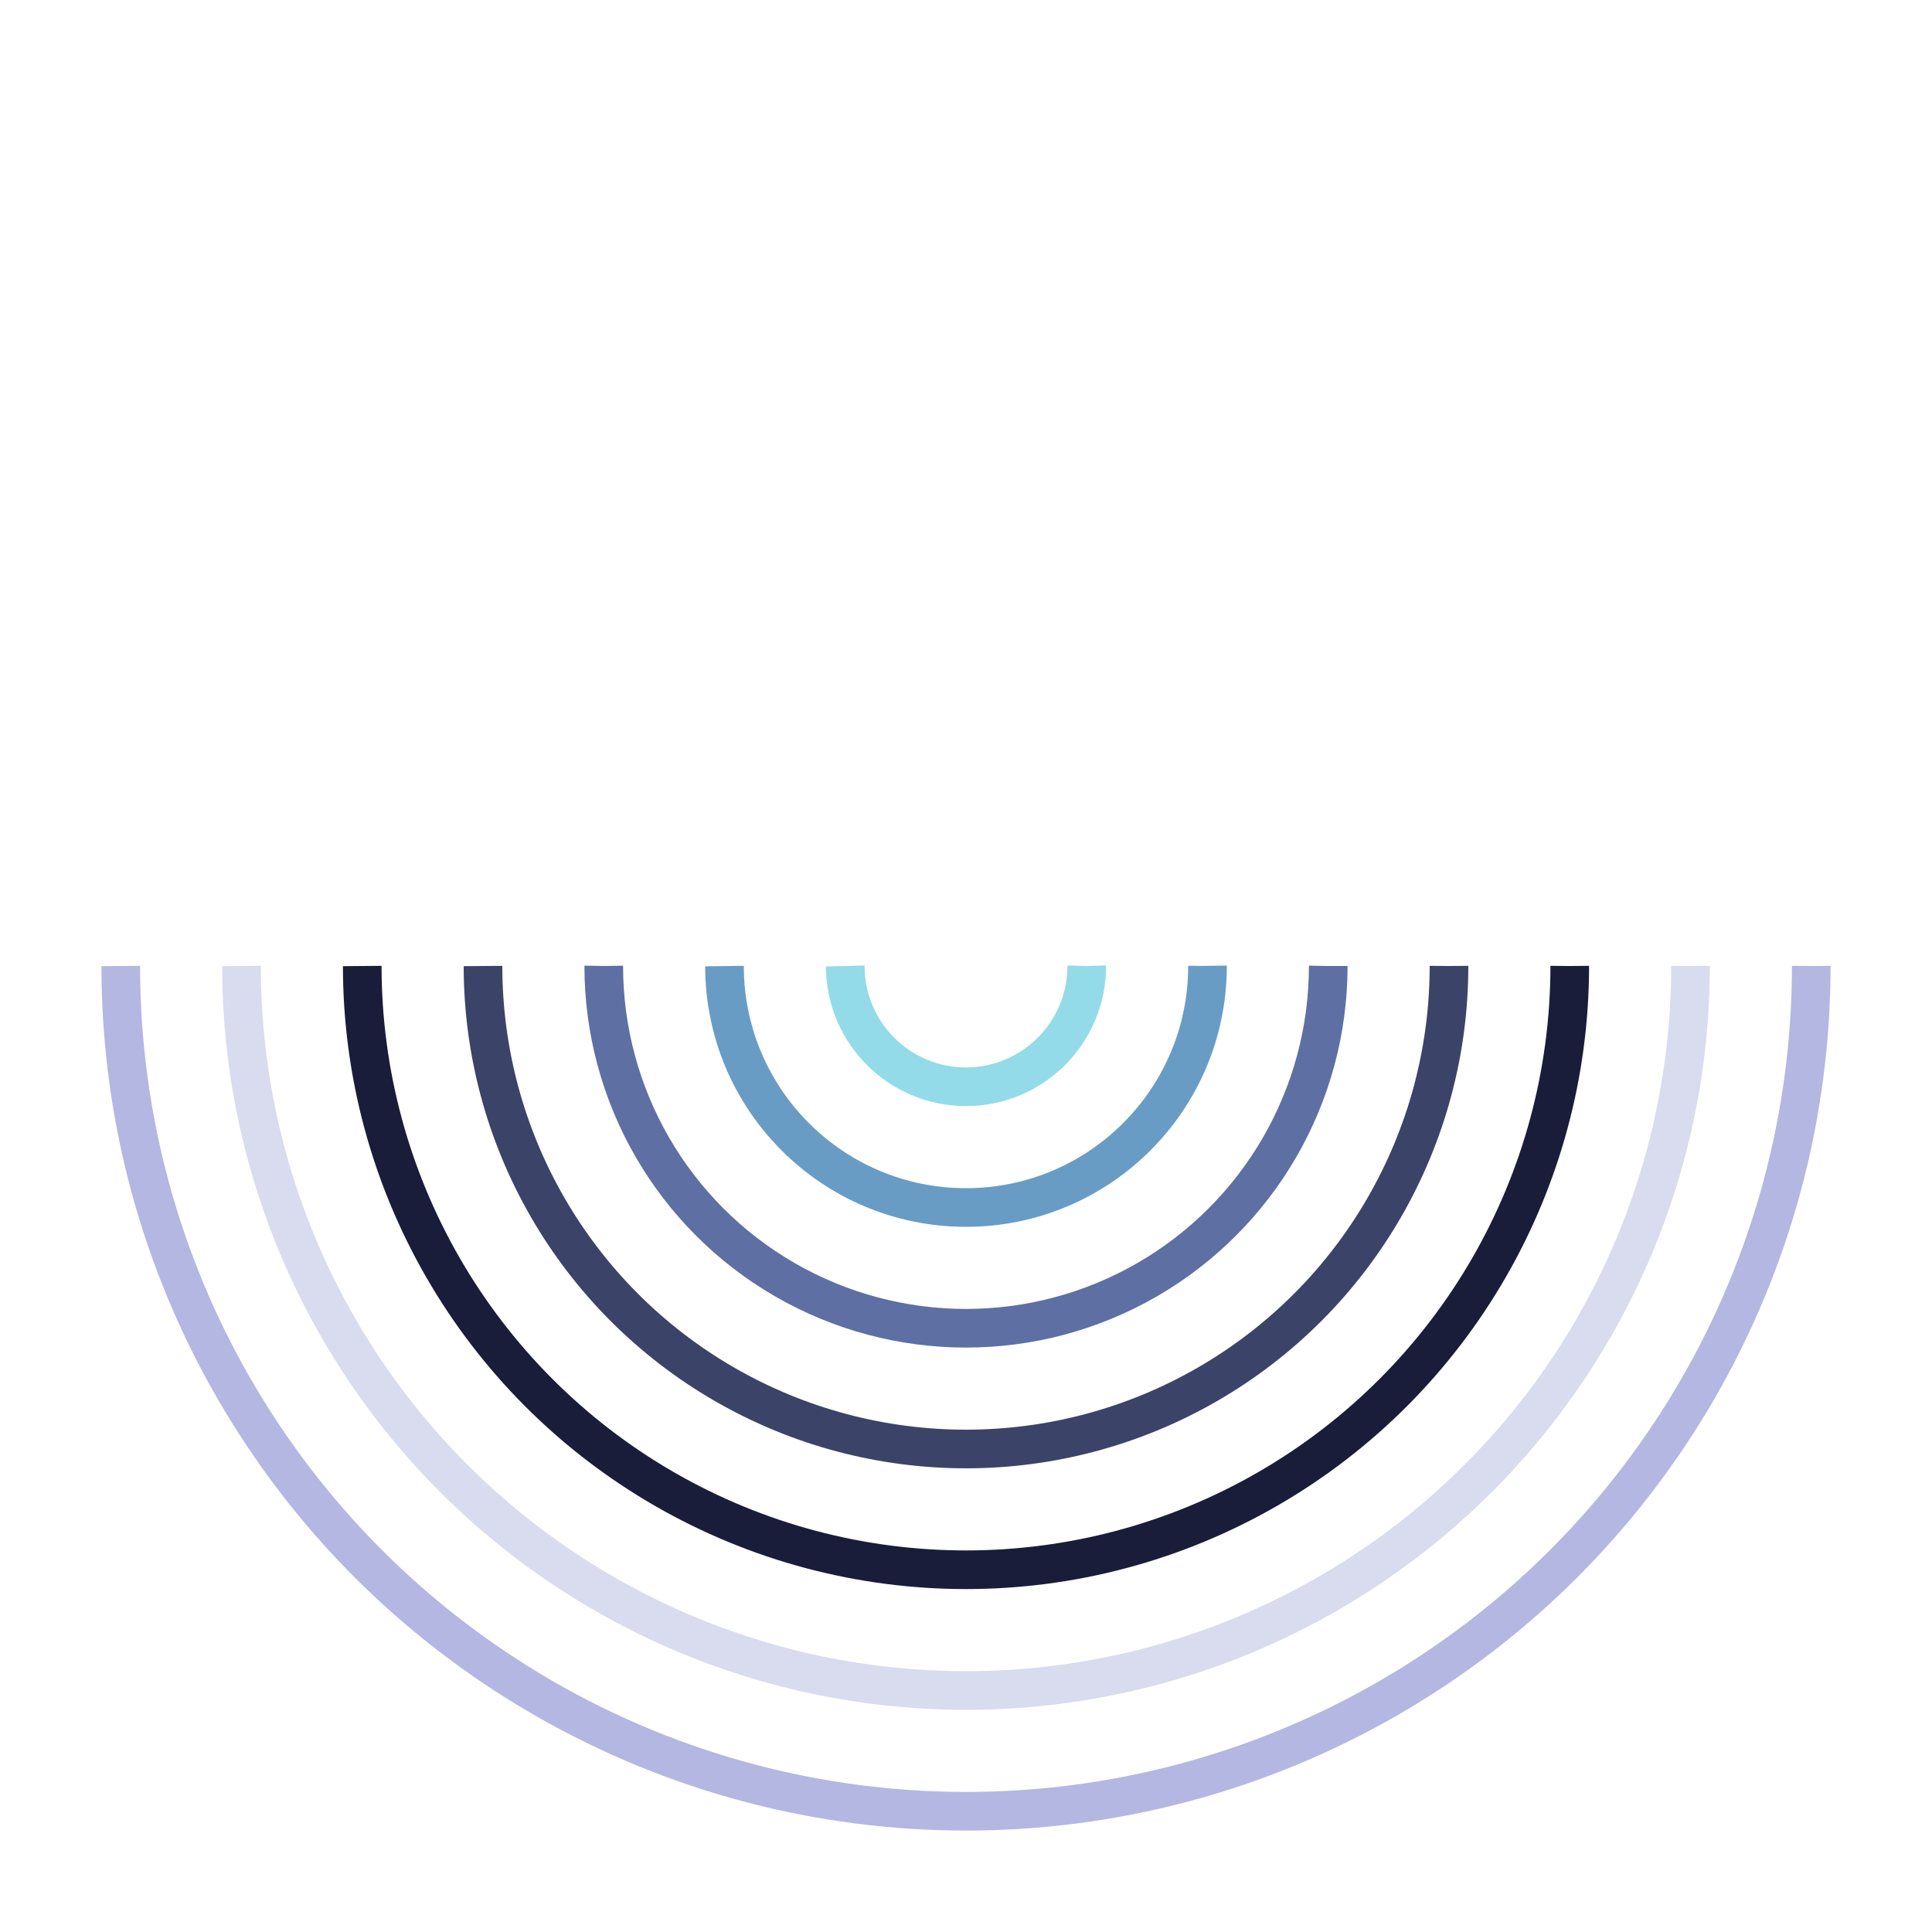 <svg class="lds-curve-bars" width="200px"  height="200px"  xmlns="http://www.w3.org/2000/svg" xmlns:xlink="http://www.w3.org/1999/xlink" viewBox="0 0 100 100" preserveAspectRatio="xMidYMid" style="background: rgba(0, 0, 0, 0) none repeat scroll 0% 0%;"><g transform="translate(50,50)"><circle cx="0" cy="0" r="6.25" fill="none" stroke="#93dbe9" stroke-width="2" stroke-dasharray="19.635 19.635">
<animateTransform attributeName="transform" type="rotate" values="0 0 0;360 0 0" times="0;1" dur="1s" calcMode="spline" keySplines="0.2 0 0.8 1" begin="0" repeatCount="indefinite"></animateTransform>
</circle><circle cx="0" cy="0" r="12.5" fill="none" stroke="#689cc5" stroke-width="2" stroke-dasharray="39.27 39.27">
<animateTransform attributeName="transform" type="rotate" values="0 0 0;360 0 0" times="0;1" dur="1s" calcMode="spline" keySplines="0.2 0 0.8 1" begin="-0.143" repeatCount="indefinite"></animateTransform>
</circle><circle cx="0" cy="0" r="18.75" fill="none" stroke="#5e6fa3" stroke-width="2" stroke-dasharray="58.905 58.905">
<animateTransform attributeName="transform" type="rotate" values="0 0 0;360 0 0" times="0;1" dur="1s" calcMode="spline" keySplines="0.2 0 0.8 1" begin="-0.286" repeatCount="indefinite"></animateTransform>
</circle><circle cx="0" cy="0" r="25" fill="none" stroke="#3b4368" stroke-width="2" stroke-dasharray="78.54 78.54">
<animateTransform attributeName="transform" type="rotate" values="0 0 0;360 0 0" times="0;1" dur="1s" calcMode="spline" keySplines="0.2 0 0.8 1" begin="-0.429" repeatCount="indefinite"></animateTransform>
</circle><circle cx="0" cy="0" r="31.25" fill="none" stroke="#191d3a" stroke-width="2" stroke-dasharray="98.175 98.175">
<animateTransform attributeName="transform" type="rotate" values="0 0 0;360 0 0" times="0;1" dur="1s" calcMode="spline" keySplines="0.2 0 0.8 1" begin="-0.571" repeatCount="indefinite"></animateTransform>
</circle><circle cx="0" cy="0" r="37.5" fill="none" stroke="#d9dbee" stroke-width="2" stroke-dasharray="117.81 117.81">
<animateTransform attributeName="transform" type="rotate" values="0 0 0;360 0 0" times="0;1" dur="1s" calcMode="spline" keySplines="0.2 0 0.8 1" begin="-0.714" repeatCount="indefinite"></animateTransform>
</circle><circle cx="0" cy="0" r="43.75" fill="none" stroke="#b3b7e2" stroke-width="2" stroke-dasharray="137.445 137.445">
<animateTransform attributeName="transform" type="rotate" values="0 0 0;360 0 0" times="0;1" dur="1s" calcMode="spline" keySplines="0.2 0 0.8 1" begin="-0.857" repeatCount="indefinite"></animateTransform>
</circle></g></svg>